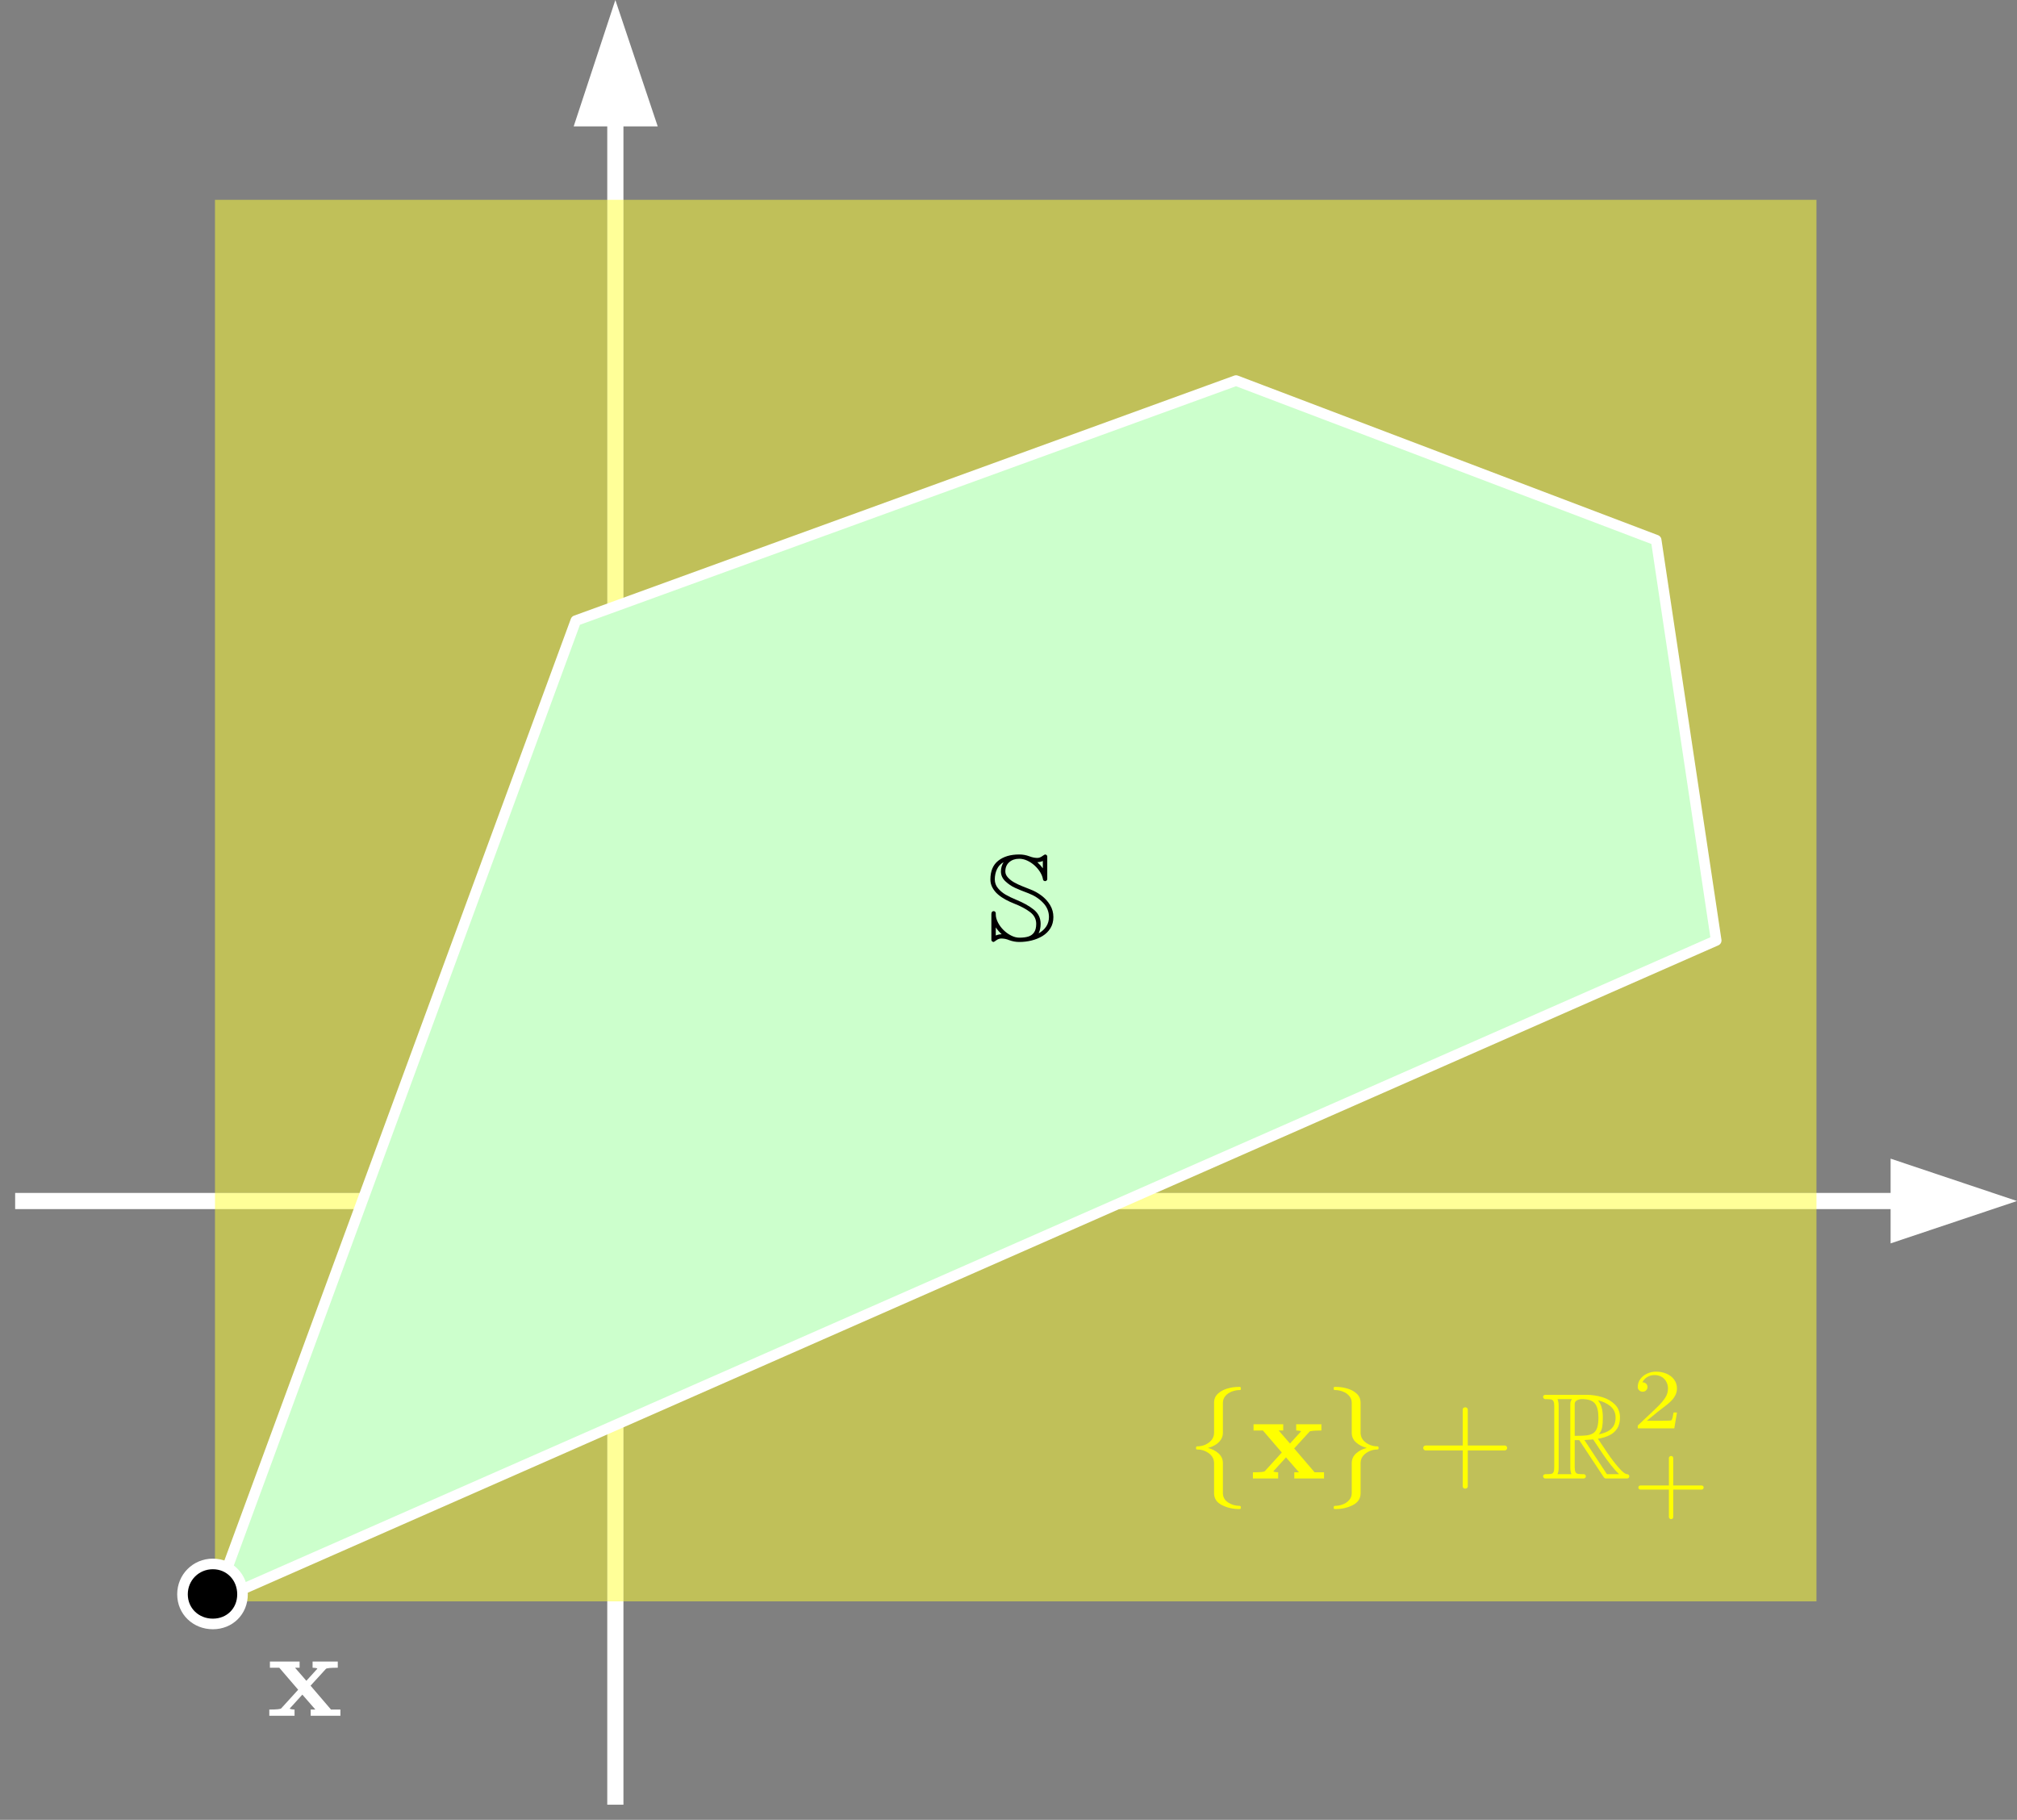 <?xml version="1.0" encoding="UTF-8"?>
<svg xmlns="http://www.w3.org/2000/svg" xmlns:xlink="http://www.w3.org/1999/xlink" width="440.019pt" height="397.041pt" viewBox="0 0 440.019 397.041" version="1.1">
<rect x="0" y="0" width="440.019" height="397.041" fill="#808080" stroke="none"/>
<defs>
<clipPath id="clip1">
  <path d="M 412 252 L 440.02 252 L 440.02 272 L 412 272 Z M 412 252 "/>
</clipPath>
</defs>
<g id="surface1">
<path style=" stroke:none;fill-rule:nonzero;fill:rgb(100%,100%,100%);fill-opacity:1;" d="M 3.305 260.262 L 413.68 260.262 L 413.68 263.793 L 3.305 263.793 Z M 3.305 260.262 "/>
<g clip-path="url(#clip1)" clip-rule="nonzero">
<path style=" stroke:none;fill-rule:evenodd;fill:rgb(100%,100%,100%);fill-opacity:1;" d="M 440.02 262.027 L 412.445 252.785 L 412.445 271.27 Z M 440.02 262.027 "/>
</g>
<path style=" stroke:none;fill-rule:nonzero;fill:rgb(100%,100%,100%);fill-opacity:1;" d="M 132.477 26.344 L 136.008 26.344 L 136.008 393.734 L 132.477 393.734 Z M 132.477 26.344 "/>
<path style=" stroke:none;fill-rule:evenodd;fill:rgb(100%,100%,100%);fill-opacity:1;" d="M 134.242 0 L 125.152 27.574 L 143.484 27.574 Z M 134.242 0 "/>
<path style=" stroke:none;fill-rule:nonzero;fill:rgb(100%,100%,20%);fill-opacity:0.5;" d="M 136.008 260.262 L 396.27 260.262 L 396.27 43.594 L 136.008 43.594 Z M 136.008 263.793 L 136.008 349.371 L 396.27 349.371 L 396.27 263.793 Z M 136.008 263.793 "/>
<path style=" stroke:none;fill-rule:nonzero;fill:rgb(100%,100%,20%);fill-opacity:0.5;" d="M 396.27 260.262 L 136.008 260.262 L 136.008 263.793 L 396.27 263.793 Z M 396.27 260.262 "/>
<path style=" stroke:none;fill-rule:nonzero;fill:rgb(100%,100%,20%);fill-opacity:0.5;" d="M 46.898 260.262 L 132.477 260.262 L 132.477 43.594 L 46.898 43.594 Z M 46.898 349.371 L 132.477 349.371 L 132.477 263.793 L 46.898 263.793 Z M 46.898 349.371 "/>
<path style=" stroke:none;fill-rule:nonzero;fill:rgb(100%,100%,20%);fill-opacity:0.5;" d="M 132.477 260.262 L 46.902 260.262 L 46.902 263.793 L 132.477 263.793 Z M 132.477 260.262 "/>
<path style=" stroke:none;fill-rule:nonzero;fill:rgb(100%,100%,20%);fill-opacity:0.5;" d="M 132.477 43.594 L 132.477 349.371 L 136.008 349.371 L 136.008 43.594 Z M 132.477 43.594 "/>
<path style="fill-rule:evenodd;fill:rgb(79.999%,100%,79.999%);fill-opacity:1;stroke-width:2.311;stroke-linecap:butt;stroke-linejoin:round;stroke:rgb(100%,100%,100%);stroke-opacity:1;stroke-miterlimit:10;" d="M -0.002 0 L 78.717 213.965 L 222.748 266.34 L 314.404 231.527 L 327.498 144.184 Z M -0.002 0 " transform="matrix(1,0,0,-1,46.9,349.371)"/>
<path style=" stroke:none;fill-rule:nonzero;fill:rgb(0%,0%,0%);fill-opacity:1;" d="M 216.426 205.375 C 216.531 205.465 216.645 205.512 216.77 205.512 C 216.812 205.512 217.012 205.387 217.359 205.133 C 217.707 204.883 218.07 204.758 218.445 204.758 C 219.027 204.758 219.594 204.875 220.148 205.109 C 220.879 205.379 221.613 205.512 222.355 205.512 C 223.273 205.512 224.164 205.406 225.035 205.191 C 225.902 204.98 226.699 204.656 227.422 204.219 C 228.141 203.777 228.719 203.215 229.152 202.52 C 229.582 201.824 229.801 201.008 229.801 200.074 C 229.801 199.137 229.566 198.273 229.098 197.484 C 228.629 196.695 228.012 196.008 227.246 195.422 C 226.48 194.836 225.637 194.367 224.719 194.023 C 224.383 193.891 223.863 193.688 223.164 193.41 C 222.465 193.133 221.84 192.844 221.293 192.539 C 220.742 192.234 220.277 191.875 219.895 191.457 C 219.512 191.043 219.32 190.602 219.32 190.133 C 219.32 189.273 219.602 188.598 220.168 188.102 C 220.734 187.605 221.465 187.359 222.355 187.359 C 222.926 187.359 223.496 187.488 224.07 187.75 C 224.648 188.012 225.184 188.363 225.684 188.809 C 226.18 189.258 226.598 189.754 226.926 190.293 C 227.254 190.836 227.461 191.367 227.539 191.887 C 227.551 191.992 227.605 192.078 227.707 192.141 C 227.809 192.207 227.906 192.238 227.996 192.238 C 228.102 192.238 228.207 192.199 228.309 192.117 C 228.41 192.031 228.465 191.922 228.465 191.785 L 228.465 186.852 C 228.465 186.73 228.41 186.629 228.309 186.547 C 228.207 186.465 228.102 186.422 227.996 186.422 C 227.914 186.422 227.703 186.551 227.352 186.801 C 227.008 187.051 226.652 187.176 226.297 187.176 C 225.762 187.176 225.188 187.059 224.574 186.824 C 223.879 186.559 223.137 186.422 222.355 186.422 C 220.449 186.422 218.922 186.875 217.777 187.781 C 216.629 188.688 216.059 190.051 216.059 191.863 C 216.059 192.52 216.215 193.133 216.527 193.691 C 216.84 194.25 217.238 194.738 217.73 195.152 C 218.219 195.57 218.766 195.941 219.367 196.266 C 219.969 196.594 220.621 196.895 221.324 197.172 C 222.66 197.691 223.785 198.293 224.695 198.973 C 225.602 199.652 226.055 200.516 226.055 201.555 C 226.055 202.328 225.91 202.938 225.617 203.383 C 225.32 203.832 224.91 204.141 224.387 204.312 C 223.859 204.488 223.191 204.574 222.383 204.574 C 221.793 204.574 221.191 204.418 220.578 204.105 C 219.961 203.793 219.402 203.387 218.898 202.883 C 218.395 202.379 217.992 201.828 217.691 201.223 C 217.387 200.621 217.234 200.043 217.234 199.488 L 217.234 199.266 C 217.234 199.137 217.191 199.023 217.105 198.926 C 217.02 198.832 216.91 198.785 216.773 198.785 C 216.441 198.785 216.273 199.012 216.273 199.461 L 216.273 205.055 C 216.273 205.18 216.324 205.285 216.426 205.375 M 217.234 202.336 C 217.602 202.875 218.031 203.375 218.531 203.832 L 218.453 203.832 C 218.066 203.832 217.664 203.922 217.234 204.094 Z M 219.379 195.188 C 218.742 194.816 218.191 194.355 217.723 193.793 C 217.254 193.234 217.02 192.59 217.02 191.863 C 217.02 191.062 217.176 190.332 217.484 189.664 C 217.789 188.996 218.273 188.473 218.934 188.102 C 218.551 188.727 218.359 189.402 218.359 190.133 C 218.359 190.945 218.68 191.656 219.324 192.266 C 219.969 192.875 220.676 193.352 221.441 193.703 C 222.207 194.055 223.184 194.449 224.379 194.895 C 225.641 195.379 226.703 196.07 227.555 196.965 C 228.41 197.855 228.836 198.895 228.836 200.074 C 228.836 200.836 228.641 201.52 228.246 202.129 C 227.852 202.734 227.297 203.238 226.578 203.637 C 226.871 203.059 227.02 202.363 227.02 201.555 C 227.02 200.289 226.52 199.254 225.523 198.453 C 224.523 197.648 223.23 196.93 221.645 196.285 C 220.773 195.922 220.016 195.555 219.379 195.188 M 226.297 188.102 C 226.68 188.102 227.082 188.016 227.5 187.84 L 227.5 189.441 C 227.16 188.973 226.762 188.527 226.297 188.102 "/>
<path style=" stroke:none;fill-rule:nonzero;fill:rgb(100%,100%,0%);fill-opacity:1;" d="M 266.566 328.371 C 267.707 328.941 268.93 329.23 270.238 329.23 L 270.477 329.23 L 270.629 329.164 L 270.703 329.02 L 270.703 328.773 L 270.629 328.598 L 270.477 328.539 C 269.52 328.539 268.664 328.289 267.91 327.793 C 267.156 327.293 266.781 326.602 266.781 325.715 L 266.781 319.207 C 266.781 318.355 266.461 317.645 265.82 317.078 C 265.18 316.508 264.406 316.117 263.496 315.898 C 264.07 315.762 264.609 315.543 265.105 315.25 C 265.605 314.953 266.008 314.582 266.316 314.129 C 266.625 313.68 266.781 313.168 266.781 312.594 L 266.781 306.094 C 266.781 305.496 266.961 304.984 267.328 304.559 C 267.691 304.133 268.156 303.812 268.73 303.594 C 269.301 303.379 269.883 303.27 270.477 303.27 C 270.629 303.27 270.703 303.191 270.703 303.035 L 270.703 302.789 L 270.629 302.641 L 270.477 302.582 L 270.238 302.582 C 269.426 302.582 268.605 302.699 267.777 302.934 C 266.953 303.168 266.258 303.543 265.695 304.059 C 265.133 304.574 264.855 305.234 264.855 306.043 L 264.855 312.547 C 264.855 313.441 264.48 314.168 263.734 314.723 C 262.988 315.277 262.133 315.555 261.172 315.555 L 260.984 315.625 L 260.918 315.77 L 260.918 316 C 260.918 316.164 261.004 316.242 261.172 316.242 C 262.133 316.242 262.988 316.52 263.734 317.078 C 264.48 317.633 264.855 318.359 264.855 319.254 L 264.855 325.766 C 264.855 326.93 265.422 327.797 266.566 328.371 "/>
<path style=" stroke:none;fill-rule:nonzero;fill:rgb(100%,100%,0%);fill-opacity:1;" d="M 278.84 322.566 L 278.84 321.215 C 278.668 321.215 278.453 321.191 278.188 321.148 C 277.922 321.105 277.793 321.055 277.793 320.992 L 280.547 317.961 L 283.379 321.215 L 282.359 321.215 L 282.359 322.566 L 288.844 322.566 L 288.844 321.215 L 286.789 321.215 L 282.332 316.008 L 285.688 312.34 C 285.852 312.176 286.711 312.094 288.27 312.094 L 288.27 310.738 L 282.773 310.738 L 282.773 312.094 C 282.934 312.094 283.148 312.109 283.414 312.145 C 283.676 312.18 283.809 312.234 283.809 312.312 L 281.418 314.941 L 278.945 312.094 L 279.941 312.094 L 279.941 310.738 L 273.469 310.738 L 273.469 312.094 L 275.508 312.094 L 279.633 316.895 L 275.926 320.969 C 275.754 321.133 274.891 321.215 273.332 321.215 L 273.332 322.566 Z M 278.84 322.566 "/>
<path style=" stroke:none;fill-rule:nonzero;fill:rgb(100%,100%,0%);fill-opacity:1;" d="M 291.211 329.23 L 291.449 329.23 C 292.762 329.23 293.984 328.945 295.117 328.375 C 296.254 327.809 296.82 326.938 296.82 325.766 L 296.82 319.254 C 296.82 318.359 297.195 317.633 297.949 317.078 C 298.703 316.523 299.559 316.242 300.516 316.242 L 300.676 316.172 L 300.742 316 L 300.742 315.77 L 300.668 315.617 L 300.516 315.555 C 299.559 315.555 298.703 315.277 297.949 314.723 C 297.195 314.164 296.82 313.441 296.82 312.547 L 296.82 306.043 C 296.82 305.242 296.539 304.586 295.98 304.062 C 295.426 303.543 294.73 303.168 293.902 302.934 C 293.074 302.699 292.258 302.582 291.449 302.582 L 291.211 302.582 C 291.043 302.582 290.957 302.652 290.957 302.789 L 290.957 303.035 C 290.957 303.191 291.043 303.27 291.211 303.27 C 291.805 303.27 292.387 303.379 292.953 303.598 C 293.516 303.812 293.98 304.133 294.344 304.559 C 294.711 304.984 294.891 305.496 294.891 306.094 L 294.891 312.598 C 294.891 313.445 295.211 314.148 295.844 314.707 C 296.48 315.27 297.258 315.664 298.176 315.898 C 297.273 316.117 296.504 316.508 295.859 317.078 C 295.215 317.645 294.891 318.355 294.891 319.207 L 294.891 325.715 C 294.891 326.312 294.711 326.824 294.344 327.25 C 293.98 327.676 293.516 327.996 292.945 328.215 C 292.375 328.434 291.797 328.539 291.211 328.539 L 291.031 328.605 L 290.957 328.773 L 290.957 329.023 C 290.957 329.16 291.043 329.23 291.211 329.23 "/>
<path style=" stroke:none;fill-rule:nonzero;fill:rgb(100%,100%,0%);fill-opacity:1;" d="M 319.098 316.438 L 319.098 324.297 C 319.098 324.438 319.152 324.551 319.258 324.645 C 319.367 324.734 319.496 324.781 319.648 324.781 C 319.785 324.781 319.91 324.734 320.027 324.645 C 320.145 324.551 320.203 324.438 320.203 324.297 L 320.203 316.438 L 328.301 316.438 C 328.434 316.438 328.551 316.383 328.648 316.27 C 328.75 316.156 328.797 316.035 328.797 315.906 C 328.797 315.773 328.75 315.652 328.648 315.539 C 328.551 315.43 328.434 315.371 328.301 315.371 L 320.203 315.371 L 320.203 307.512 C 320.203 307.375 320.145 307.258 320.027 307.168 C 319.91 307.078 319.785 307.031 319.648 307.031 C 319.496 307.031 319.367 307.078 319.258 307.168 C 319.152 307.258 319.098 307.375 319.098 307.512 L 319.098 315.371 L 311 315.371 C 310.848 315.371 310.723 315.43 310.625 315.539 C 310.523 315.652 310.477 315.773 310.477 315.906 C 310.477 316.035 310.523 316.156 310.625 316.27 C 310.723 316.383 310.848 316.438 311 316.438 Z M 319.098 316.438 "/>
<path style=" stroke:none;fill-rule:nonzero;fill:rgb(100%,100%,0%);fill-opacity:1;" d="M 345.523 322.566 C 345.816 322.508 345.965 322.348 345.965 322.086 C 345.965 321.965 345.922 321.859 345.84 321.77 C 345.754 321.676 345.648 321.629 345.523 321.629 C 344.926 321.629 344.504 321.605 344.254 321.559 C 344.004 321.512 343.82 321.383 343.707 321.168 C 343.59 320.957 343.531 320.609 343.531 320.121 L 343.531 314.199 L 344.52 314.199 L 349.934 322.387 C 350.059 322.508 350.172 322.566 350.27 322.566 L 355 322.566 C 355.297 322.508 355.441 322.348 355.441 322.086 C 355.441 321.973 355.398 321.871 355.309 321.773 C 355.219 321.68 355.117 321.629 355 321.629 C 354.574 321.629 353.934 321.137 353.082 320.148 C 352.23 319.16 351.449 318.141 350.738 317.094 C 350.023 316.051 349.312 314.984 348.598 313.902 C 349.578 313.738 350.426 313.477 351.137 313.121 C 351.852 312.766 352.406 312.27 352.809 311.637 C 353.211 311.004 353.41 310.215 353.41 309.27 C 353.41 308.117 353.043 307.168 352.309 306.426 C 351.574 305.684 350.641 305.148 349.516 304.812 C 348.387 304.48 347.258 304.312 346.125 304.312 L 337.078 304.312 C 336.781 304.371 336.637 304.523 336.637 304.766 C 336.637 304.871 336.676 304.977 336.762 305.086 C 336.848 305.195 336.953 305.25 337.078 305.25 C 337.672 305.25 338.098 305.273 338.348 305.32 C 338.594 305.367 338.777 305.496 338.895 305.711 C 339.012 305.922 339.066 306.277 339.066 306.77 L 339.066 320.055 C 339.066 320.578 339.016 320.945 338.914 321.164 C 338.812 321.379 338.641 321.512 338.406 321.559 C 338.172 321.605 337.754 321.629 337.156 321.629 L 337.078 321.629 C 336.781 321.691 336.637 321.844 336.637 322.086 C 336.637 322.199 336.68 322.309 336.77 322.41 C 336.859 322.516 336.961 322.566 337.078 322.566 Z M 340.031 320.121 L 340.031 306.77 C 340.031 306.113 339.945 305.605 339.777 305.25 L 342.93 305.25 C 342.691 305.551 342.57 305.891 342.57 306.262 L 342.57 320.121 C 342.57 320.773 342.652 321.277 342.824 321.629 L 339.777 321.629 C 339.945 321.277 340.031 320.773 340.031 320.121 M 345.645 314.176 C 346.133 314.156 346.77 314.113 347.555 314.043 C 348.535 315.527 349.254 316.613 349.715 317.297 C 350.172 317.984 350.715 318.73 351.344 319.535 C 351.973 320.344 352.598 321.039 353.223 321.629 L 350.559 321.629 Z M 343.531 306.316 C 343.531 305.961 343.691 305.691 344.016 305.516 C 344.336 305.336 344.695 305.25 345.098 305.25 C 346.477 305.25 347.426 305.566 347.938 306.203 C 348.449 306.844 348.707 307.863 348.707 309.27 C 348.707 310.242 348.605 310.996 348.41 311.539 C 348.215 312.082 347.918 312.473 347.523 312.711 C 347.125 312.949 346.641 313.102 346.07 313.168 C 345.504 313.23 344.656 313.262 343.531 313.262 Z M 349.52 311.391 C 349.621 310.816 349.668 310.109 349.668 309.27 C 349.668 307.57 349.312 306.316 348.598 305.508 C 349.691 305.762 350.605 306.195 351.344 306.816 C 352.078 307.438 352.449 308.254 352.449 309.27 C 352.449 310.016 352.297 310.633 351.996 311.125 C 351.691 311.613 351.273 311.996 350.738 312.273 C 350.199 312.551 349.551 312.77 348.785 312.926 C 349.18 312.473 349.422 311.961 349.52 311.391 "/>
<path style=" stroke:none;fill-rule:nonzero;fill:rgb(100%,100%,0%);fill-opacity:1;" d="M 365.258 311.629 L 365.836 308.164 L 365.098 308.164 C 365.027 308.594 364.961 308.957 364.891 309.254 C 364.82 309.551 364.73 309.758 364.617 309.875 C 364.586 309.906 364.367 309.926 363.965 309.941 C 363.562 309.957 363.094 309.965 362.562 309.969 C 362.027 309.973 361.52 309.973 361.035 309.973 L 359.258 309.973 L 361.621 308.035 C 361.824 307.867 362.258 307.531 362.926 307.031 C 363.594 306.531 364.117 306.098 364.492 305.734 C 364.871 305.371 365.191 304.949 365.449 304.473 C 365.707 303.996 365.836 303.484 365.836 302.93 C 365.836 302.164 365.621 301.504 365.188 300.941 C 364.758 300.379 364.191 299.957 363.492 299.676 C 362.793 299.395 362.055 299.254 361.273 299.254 C 360.617 299.254 359.98 299.391 359.363 299.668 C 358.746 299.945 358.246 300.336 357.859 300.844 C 357.477 301.355 357.285 301.945 357.285 302.613 C 357.285 302.891 357.387 303.129 357.598 303.332 C 357.805 303.531 358.055 303.629 358.352 303.629 C 358.656 303.629 358.906 303.531 359.109 303.332 C 359.309 303.129 359.41 302.891 359.41 302.613 C 359.41 302.32 359.312 302.078 359.113 301.879 C 358.914 301.68 358.66 301.582 358.352 301.582 L 358.297 301.582 C 358.535 301.09 358.891 300.703 359.367 300.422 C 359.844 300.141 360.367 300 360.941 300 C 361.367 300 361.762 300.07 362.121 300.215 C 362.48 300.355 362.789 300.559 363.055 300.828 C 363.312 301.094 363.516 301.41 363.66 301.77 C 363.809 302.129 363.879 302.516 363.879 302.93 C 363.879 303.684 363.668 304.375 363.242 305.008 C 362.816 305.645 362.223 306.328 361.461 307.062 C 361.316 307.203 361.203 307.309 361.125 307.383 C 361.047 307.461 360.941 307.566 360.809 307.699 L 357.359 310.938 L 357.285 311.094 L 357.285 311.629 Z M 365.258 311.629 "/>
<path style=" stroke:none;fill-rule:nonzero;fill:rgb(100%,100%,0%);fill-opacity:1;" d="M 364.234 331.309 C 364.32 331.391 364.43 331.43 364.559 331.43 C 364.824 331.43 364.98 331.285 365.023 331.004 L 365.023 324.996 L 371.223 324.996 C 371.348 324.977 371.453 324.926 371.539 324.844 C 371.621 324.762 371.664 324.66 371.664 324.531 C 371.664 324.277 371.516 324.129 371.223 324.086 L 365.023 324.086 L 365.023 318.078 C 364.98 317.793 364.824 317.652 364.559 317.652 C 364.43 317.652 364.32 317.691 364.234 317.773 C 364.148 317.855 364.098 317.957 364.078 318.078 L 364.078 324.086 L 357.859 324.086 C 357.566 324.129 357.418 324.277 357.418 324.531 C 357.418 324.66 357.457 324.762 357.543 324.844 C 357.629 324.926 357.734 324.977 357.859 324.996 L 364.078 324.996 L 364.078 331.004 C 364.098 331.121 364.148 331.227 364.234 331.309 "/>
<path style=" stroke:none;fill-rule:evenodd;fill:rgb(0%,0%,0%);fill-opacity:1;" d="M 46.438 341.207 C 50.137 341.207 52.906 344.133 52.906 347.832 C 52.906 351.527 50.137 354.301 46.438 354.301 C 42.742 354.301 39.812 351.527 39.812 347.832 C 39.812 344.133 42.742 341.207 46.438 341.207 "/>
<path style="fill:none;stroke-width:2.311;stroke-linecap:butt;stroke-linejoin:round;stroke:rgb(100%,100%,100%);stroke-opacity:1;stroke-miterlimit:10;" d="M -0.001 -0 C 3.699 -0 6.468 -2.926 6.468 -6.625 C 6.468 -10.32 3.699 -13.094 -0.001 -13.094 C -3.696 -13.094 -6.626 -10.32 -6.626 -6.625 C -6.626 -2.926 -3.696 -0 -0.001 -0 Z M -0.001 -0 " transform="matrix(1,0,0,-1,46.438,341.207)"/>
<path style=" stroke:none;fill-rule:nonzero;fill:rgb(100%,100%,100%);fill-opacity:1;" d="M 64.258 374.328 L 64.258 372.973 C 64.086 372.973 63.871 372.953 63.605 372.906 C 63.34 372.863 63.207 372.812 63.207 372.754 L 65.961 369.719 L 68.797 372.973 L 67.777 372.973 L 67.777 374.328 L 74.262 374.328 L 74.262 372.973 L 72.207 372.973 L 67.75 367.77 L 71.105 364.098 C 71.27 363.934 72.129 363.852 73.688 363.852 L 73.688 362.5 L 68.191 362.5 L 68.191 363.852 C 68.352 363.852 68.566 363.871 68.828 363.902 C 69.094 363.938 69.227 363.996 69.227 364.07 L 66.836 366.703 L 64.363 363.852 L 65.359 363.852 L 65.359 362.5 L 58.883 362.5 L 58.883 363.852 L 60.926 363.852 L 65.047 368.652 L 61.34 372.727 C 61.172 372.891 60.309 372.973 58.75 372.973 L 58.75 374.328 Z M 64.258 374.328 "/>
</g>
</svg>
